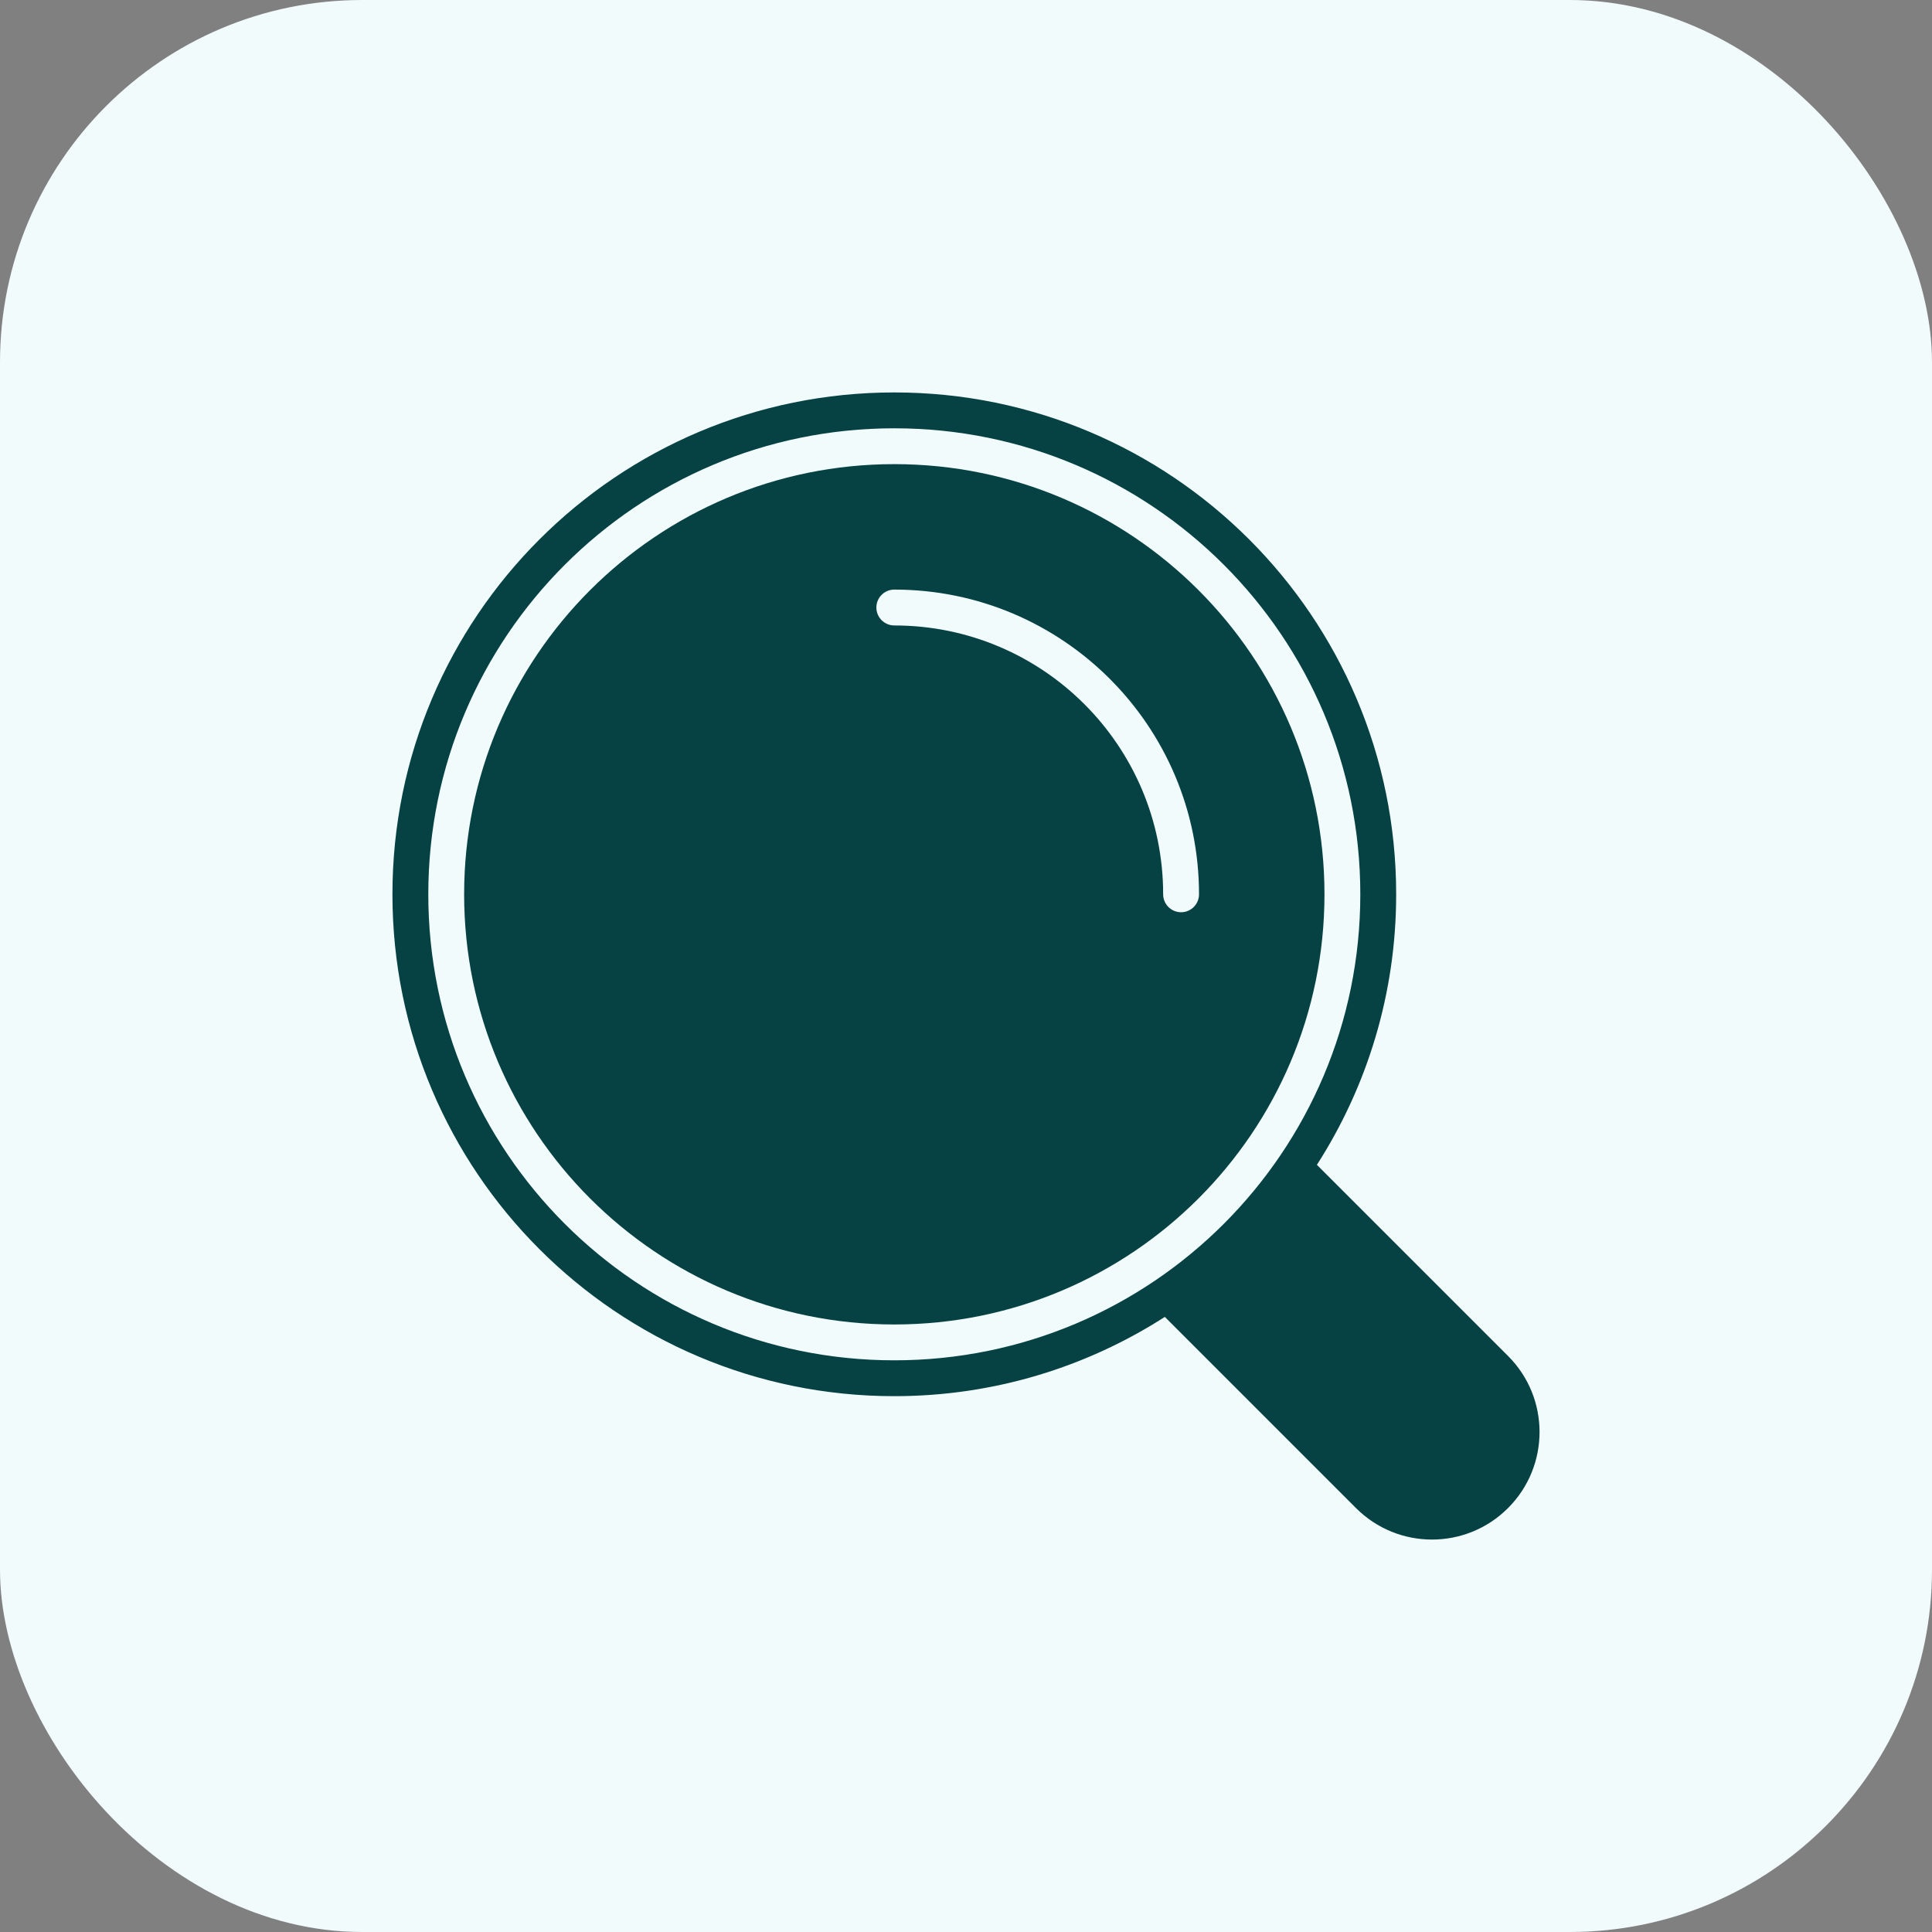 <svg width="64" height="64" viewBox="0 0 64 64" fill="none" xmlns="http://www.w3.org/2000/svg">
<rect x="0" y="0" width="64" height="64" fill="#808080" stroke="none"/>
<rect width="64" height="64" rx="12" fill="#F1FBFC"/>
<g clip-path="url(#clip0_23_28)">
<path d="M49.956 44.918L43.624 38.587C45.284 35.999 46.25 32.926 46.25 29.625C46.25 20.443 38.807 13 29.625 13C20.443 13 13 20.443 13 29.625C13 38.807 20.443 46.25 29.625 46.25C32.926 46.25 35.999 45.284 38.587 43.624L44.918 49.956C46.31 51.348 48.565 51.348 49.956 49.956C51.347 48.564 51.348 46.31 49.956 44.918ZM29.625 45.062C21.099 45.062 14.188 38.151 14.188 29.625C14.188 21.099 21.099 14.188 29.625 14.188C38.151 14.188 45.062 21.099 45.062 29.625C45.062 38.151 38.151 45.062 29.625 45.062Z" fill="#064244"/>
<path d="M29.625 15.375C21.755 15.375 15.375 21.755 15.375 29.625C15.375 37.495 21.755 43.875 29.625 43.875C37.495 43.875 43.875 37.495 43.875 29.625C43.875 21.755 37.495 15.375 29.625 15.375ZM39.125 30.219C38.797 30.219 38.531 29.953 38.531 29.625C38.531 24.706 34.544 20.719 29.625 20.719C29.297 20.719 29.031 20.453 29.031 20.125C29.031 19.797 29.297 19.531 29.625 19.531C35.2 19.531 39.719 24.05 39.719 29.625C39.719 29.953 39.453 30.219 39.125 30.219Z" fill="#064244"/>
</g>
<defs>
<clipPath id="clip0_23_28">
<rect width="38" height="38" fill="white" transform="translate(13 13)"/>
</clipPath>
</defs>
</svg>
